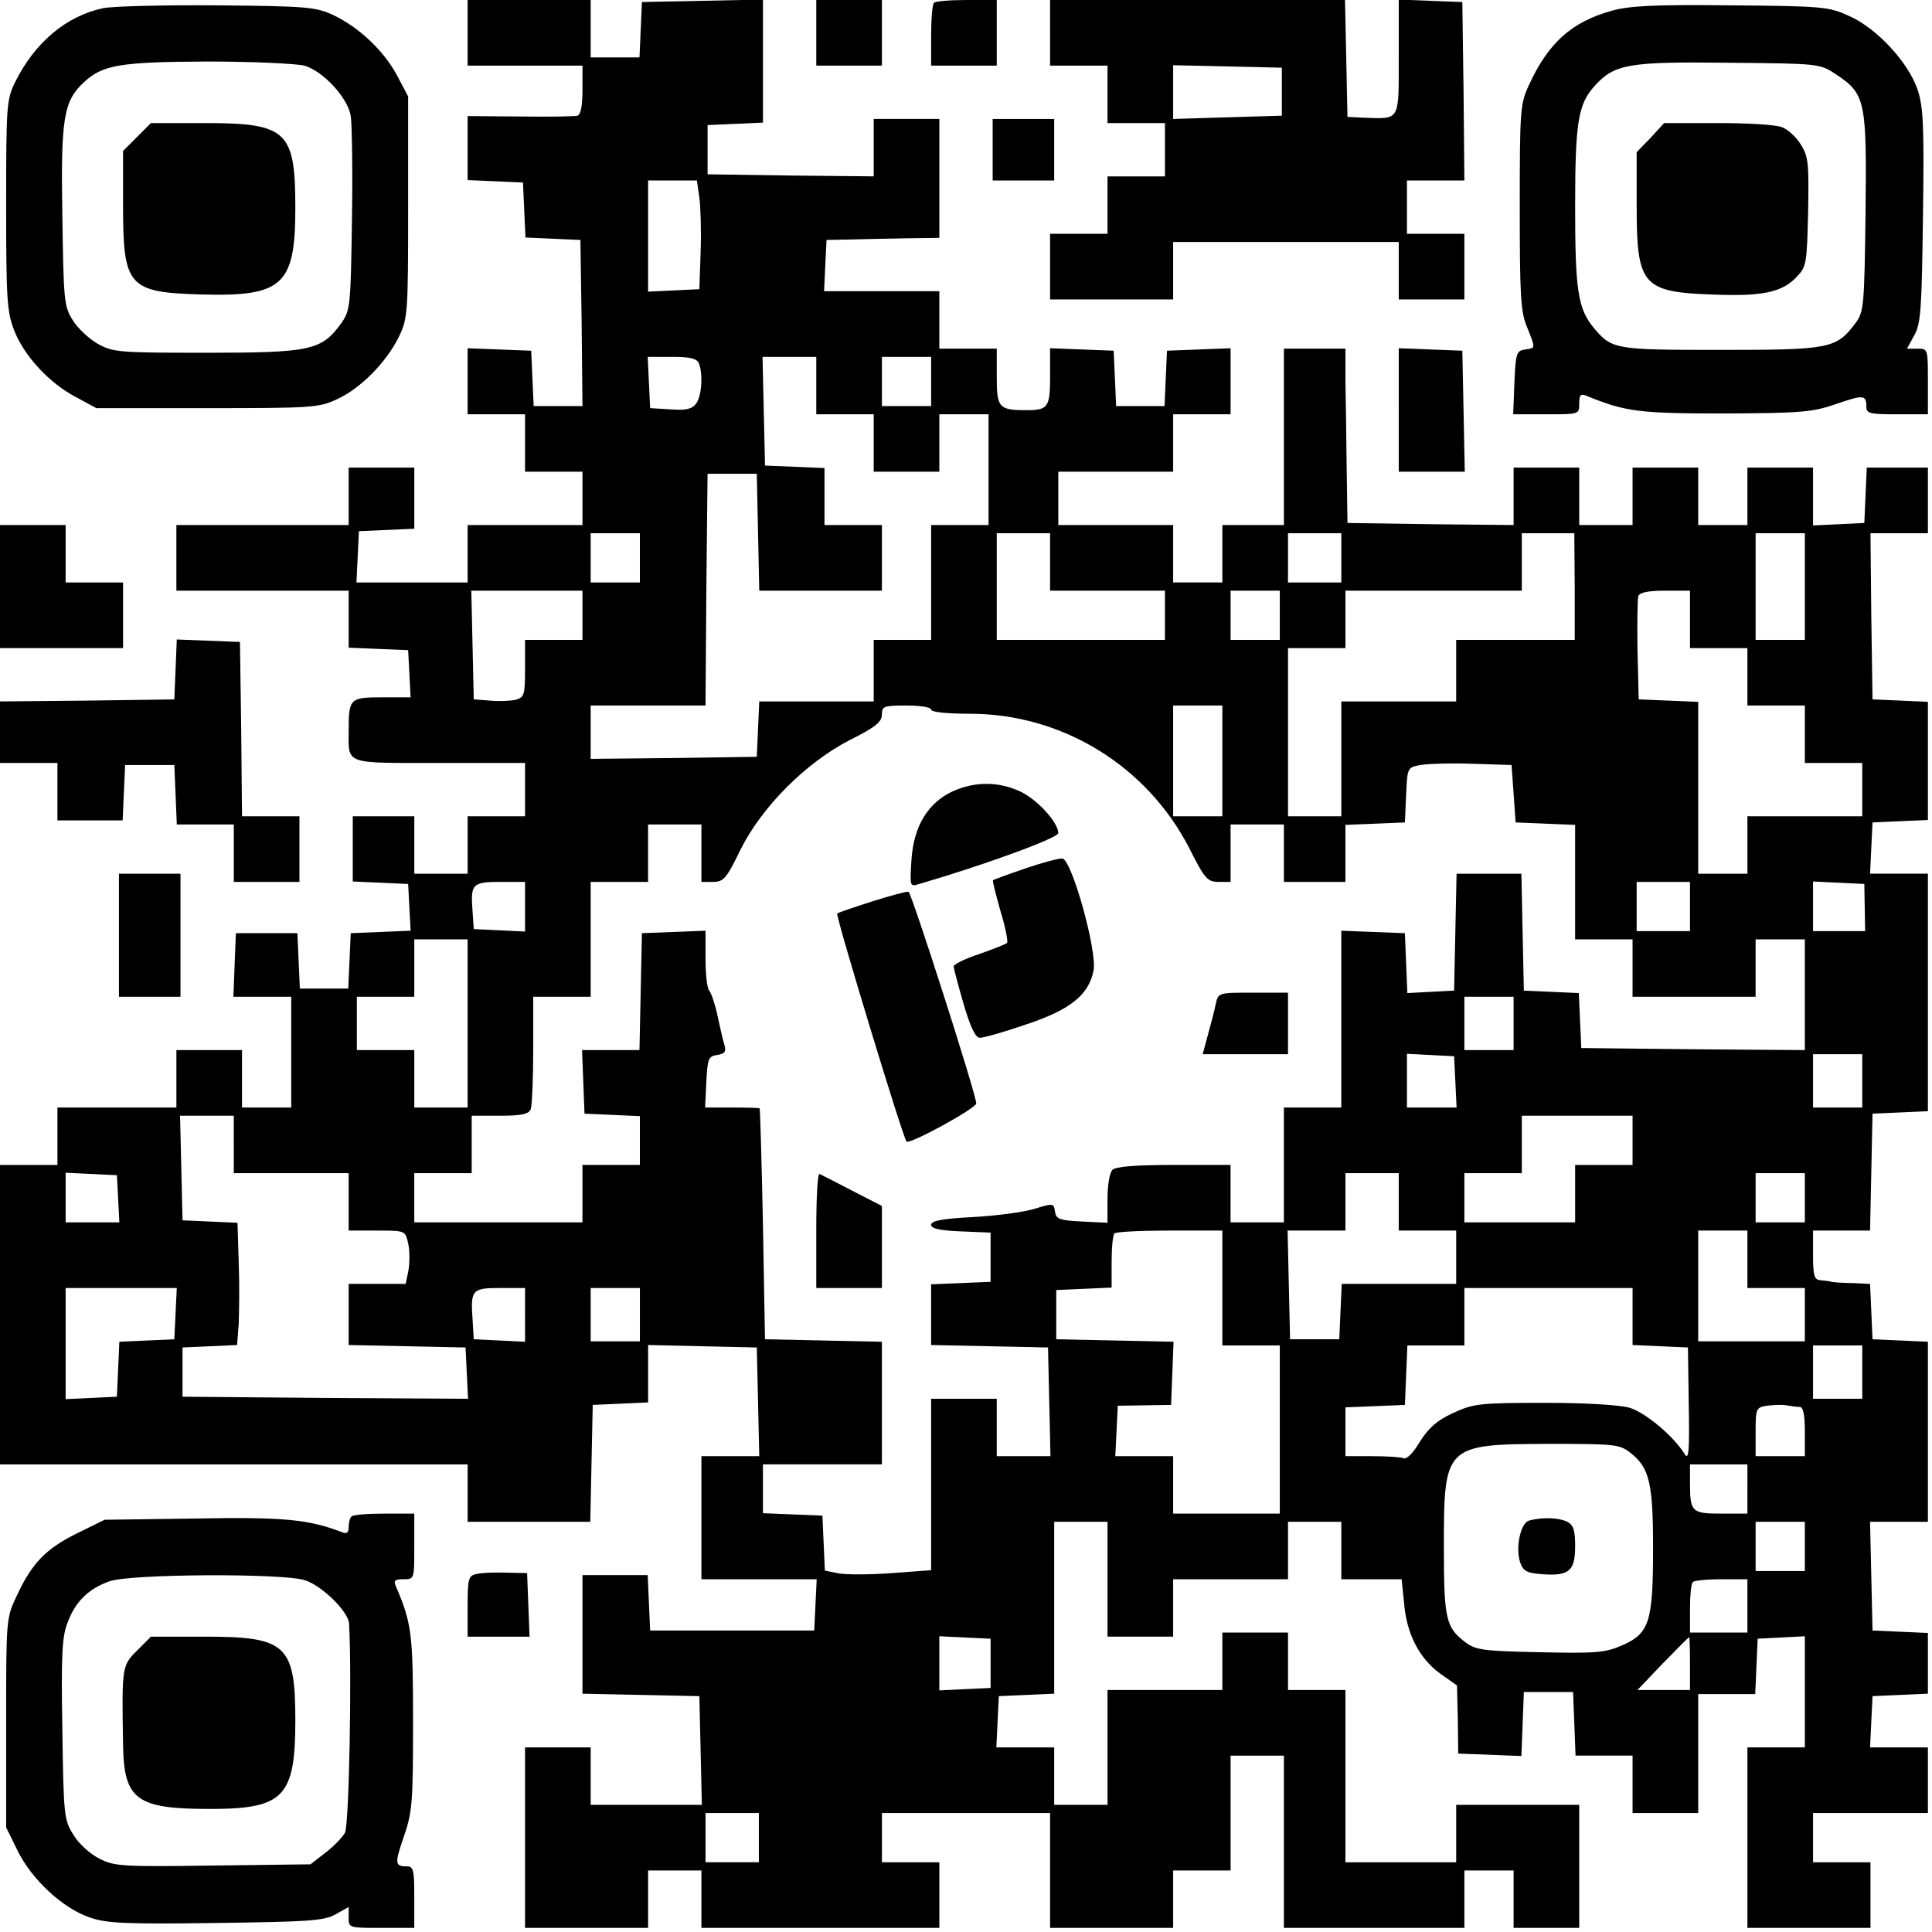<?xml version="1.0" standalone="no"?>
<!DOCTYPE svg PUBLIC "-//W3C//DTD SVG 20010904//EN"
 "http://www.w3.org/TR/2001/REC-SVG-20010904/DTD/svg10.dtd">
<svg version="1.0" xmlns="http://www.w3.org/2000/svg"
 width="471pt" height="471pt" viewBox="0 0 471 471"
 preserveAspectRatio="xMidYMid meet">

<g transform="translate(0,471) scale(0.1,-0.1)"
fill="#000000" stroke="none">
<path d="M1140 4630 l0 -80 140 0 140 0 0 -59 c0 -38 -4 -60 -12 -63 -7 -2
-70 -3 -140 -2 l-128 1 0 -78 0 -78 68 -3 67 -3 3 -67 3 -67 67 -3 67 -3 3
-202 2 -203 -59 0 -60 0 -3 68 -3 67 -77 3 -78 3 0 -81 0 -80 70 0 70 0 0 -70
0 -70 70 0 70 0 0 -65 0 -65 -140 0 -140 0 0 -70 0 -70 -135 0 -136 0 3 63 3
62 68 3 67 3 0 74 0 75 -80 0 -80 0 0 -70 0 -70 -210 0 -210 0 0 -80 0 -80
210 0 210 0 0 -70 0 -69 73 -3 72 -3 3 -57 3 -58 -69 0 c-79 0 -82 -3 -82 -80
0 -85 -14 -80 221 -80 l209 0 0 -65 0 -65 -70 0 -70 0 0 -70 0 -70 -65 0 -65
0 0 70 0 70 -75 0 -75 0 0 -80 0 -79 68 -3 67 -3 3 -57 3 -57 -73 -3 -73 -3
-3 -67 -3 -68 -59 0 -59 0 -3 68 -3 67 -75 0 -75 0 -3 -77 -3 -78 71 0 70 0 0
-135 0 -135 -60 0 -60 0 0 70 0 70 -80 0 -80 0 0 -70 0 -70 -145 0 -145 0 0
-70 0 -70 -70 0 -70 0 0 -365 0 -365 570 0 570 0 0 -70 0 -70 150 0 149 0 3
142 3 143 68 3 67 3 0 70 0 70 133 -3 132 -3 3 -132 3 -133 -71 0 -70 0 0
-150 0 -150 140 0 141 0 -3 -62 -3 -63 -200 0 -200 0 -3 67 -3 68 -79 0 -80 0
0 -145 0 -144 143 -3 142 -3 3 -132 3 -133 -136 0 -135 0 0 70 0 70 -80 0 -80
0 0 -220 0 -220 150 0 150 0 0 70 0 70 65 0 65 0 0 -70 0 -70 290 0 290 0 0
80 0 80 -70 0 -70 0 0 60 0 60 205 0 205 0 0 -140 0 -140 150 0 150 0 0 70 0
70 70 0 70 0 0 140 0 140 65 0 65 0 0 -210 0 -210 220 0 220 0 0 70 0 70 60 0
60 0 0 -70 0 -70 80 0 80 0 0 150 0 150 -150 0 -150 0 0 -70 0 -70 -135 0
-135 0 0 210 0 210 -70 0 -70 0 0 70 0 70 -80 0 -80 0 0 -70 0 -70 -140 0
-140 0 0 -140 0 -140 -65 0 -65 0 0 70 0 70 -70 0 -71 0 3 63 3 62 68 3 67 3
0 209 0 210 65 0 65 0 0 -140 0 -140 80 0 80 0 0 70 0 70 140 0 140 0 0 70 0
70 65 0 65 0 0 -70 0 -70 74 0 73 0 6 -58 c6 -75 37 -135 88 -172 l41 -29 2
-83 1 -83 77 -3 77 -3 3 78 3 78 60 0 60 0 3 -77 3 -78 69 0 70 0 0 -70 0 -70
80 0 80 0 0 145 0 145 70 0 69 0 3 68 3 67 58 3 57 3 0 -136 0 -135 -70 0 -70
0 0 -220 0 -220 150 0 150 0 0 80 0 80 -70 0 -70 0 0 60 0 60 140 0 140 0 0
80 0 80 -70 0 -71 0 3 63 3 62 68 3 67 3 0 74 0 74 -67 3 -68 3 -3 133 -3 132
71 0 70 0 0 220 0 219 -67 3 -68 3 -3 68 -3 67 -42 2 c-23 0 -46 2 -52 3 -5 2
-18 3 -27 4 -15 1 -18 11 -18 61 l0 60 70 0 69 0 3 143 3 142 68 3 67 3 0 289
0 290 -70 0 -71 0 3 63 3 62 68 3 67 3 0 144 0 144 -67 3 -68 3 -3 203 -2 202
70 0 70 0 0 80 0 80 -75 0 -74 0 -3 -67 -3 -68 -62 -3 -63 -3 0 71 0 70 -80 0
-80 0 0 -70 0 -70 -60 0 -60 0 0 70 0 70 -80 0 -80 0 0 -70 0 -70 -65 0 -65 0
0 70 0 70 -80 0 -80 0 0 -70 0 -70 -202 2 -203 3 -2 135 c-1 74 -2 170 -3 213
l0 77 -75 0 -75 0 0 -215 0 -215 -75 0 -75 0 0 -70 0 -70 -60 0 -60 0 0 70 0
70 -140 0 -140 0 0 65 0 65 140 0 140 0 0 70 0 70 70 0 70 0 0 80 0 81 -77 -3
-78 -3 -3 -67 -3 -68 -59 0 -59 0 -3 68 -3 67 -77 3 -78 3 0 -70 c0 -74 -5
-81 -58 -81 -67 0 -72 6 -72 81 l0 69 -70 0 -70 0 0 70 0 70 -140 0 -141 0 3
63 3 62 55 1 c30 1 92 2 138 3 l82 1 0 145 0 145 -80 0 -80 0 0 -70 0 -70
-202 2 -203 3 0 60 0 60 68 3 67 3 0 150 0 150 -147 -3 -148 -3 -3 -67 -3 -68
-59 0 -60 0 0 70 0 70 -150 0 -150 0 0 -80z m565 -402 c3 -24 5 -83 3 -133
l-3 -90 -62 -3 -63 -3 0 136 0 135 59 0 60 0 6 -42z m-1 -404 c10 -27 7 -79
-7 -98 -10 -13 -24 -17 -62 -14 l-50 3 -3 63 -3 62 59 0 c45 0 61 -4 66 -16z
m286 -54 l0 -70 70 0 70 0 0 -70 0 -70 80 0 80 0 0 70 0 70 60 0 60 0 0 -135
0 -135 -70 0 -70 0 0 -140 0 -140 -70 0 -70 0 0 -75 0 -75 -140 0 -139 0 -3
-67 -3 -68 -202 -3 -203 -2 0 65 0 65 140 0 140 0 2 283 3 282 60 0 60 0 3
-142 3 -143 149 0 150 0 0 80 0 80 -70 0 -70 0 0 70 0 69 -72 3 -73 3 -3 133
-3 132 66 0 65 0 0 -70z m280 10 l0 -60 -60 0 -60 0 0 60 0 60 60 0 60 0 0
-60z m-710 -430 l0 -60 -60 0 -60 0 0 60 0 60 60 0 60 0 0 -60z m1000 -10 l0
-70 140 0 140 0 0 -60 0 -60 -205 0 -205 0 0 130 0 130 65 0 65 0 0 -70z m710
10 l0 -60 -65 0 -65 0 0 60 0 60 65 0 65 0 0 -60z m569 -70 l0 -130 -144 0
-145 0 0 -75 0 -75 -140 0 -140 0 0 -140 0 -140 -65 0 -65 0 0 205 0 205 70 0
70 0 0 70 0 70 215 0 215 0 0 70 0 70 64 0 64 0 1 -130z m561 0 l0 -130 -60 0
-60 0 0 130 0 130 60 0 60 0 0 -130z m-2980 -70 l0 -60 -70 0 -70 0 0 -70 c0
-65 -2 -70 -23 -76 -13 -3 -41 -4 -63 -2 l-39 3 -3 133 -3 132 136 0 135 0 0
-60z m1700 0 l0 -60 -60 0 -60 0 0 60 0 60 60 0 60 0 0 -60z m1000 -10 l0 -70
70 0 70 0 0 -70 0 -70 70 0 70 0 0 -70 0 -70 70 0 70 0 0 -65 0 -65 -140 0
-140 0 0 -70 0 -70 -60 0 -60 0 0 210 0 209 -72 3 -73 3 -3 119 c-1 66 0 126
2 133 4 9 25 13 66 13 l60 0 0 -70z m-1850 -220 c0 -6 38 -10 94 -10 225 0
431 -126 535 -327 38 -76 45 -83 72 -83 l29 0 0 70 0 70 65 0 65 0 0 -70 0
-70 75 0 75 0 0 70 0 69 73 3 72 3 3 67 c3 67 3 67 35 73 18 3 75 5 127 3 l95
-3 5 -70 5 -70 73 -3 72 -3 0 -139 0 -140 70 0 70 0 0 -70 0 -70 150 0 150 0
0 70 0 70 60 0 60 0 0 -135 0 -135 -272 2 -273 3 -3 67 -3 67 -67 3 -67 3 -3
143 -3 142 -79 0 -79 0 -3 -142 -3 -143 -57 -3 -57 -3 -3 73 -3 73 -77 3 -78
3 0 -216 0 -215 -70 0 -70 0 0 -140 0 -140 -65 0 -65 0 0 70 0 70 -138 0 c-94
0 -142 -4 -150 -12 -7 -7 -12 -38 -12 -70 l0 -59 -62 3 c-56 3 -63 6 -66 24
-3 21 -4 21 -50 7 -26 -8 -93 -17 -149 -20 -76 -4 -103 -9 -103 -19 0 -9 21
-14 73 -16 l72 -3 0 -60 0 -60 -72 -3 -73 -3 0 -74 0 -74 143 -3 142 -3 3
-132 3 -133 -66 0 -65 0 0 70 0 70 -80 0 -80 0 0 -209 0 -209 -95 -7 c-52 -4
-110 -4 -129 -1 l-35 7 -3 67 -3 67 -72 3 -73 3 0 59 0 60 145 0 145 0 0 150
0 149 -142 3 -143 3 -5 280 c-3 154 -7 281 -8 283 -1 1 -31 2 -67 2 l-66 0 3
63 c3 56 5 62 26 65 19 3 23 8 18 25 -4 12 -11 45 -17 72 -6 28 -15 54 -20 60
-5 5 -9 40 -9 77 l0 69 -77 -3 -78 -3 -3 -142 -3 -143 -70 0 -70 0 3 -77 3
-78 68 -3 67 -3 0 -59 0 -60 -70 0 -70 0 0 -70 0 -70 -205 0 -205 0 0 60 0 60
70 0 70 0 0 70 0 70 69 0 c54 0 70 4 75 16 3 9 6 74 6 145 l0 129 70 0 70 0 0
140 0 140 70 0 70 0 0 70 0 70 65 0 65 0 0 -70 0 -70 28 0 c26 0 33 8 67 78
52 105 160 213 267 268 62 31 78 44 78 62 0 20 4 22 60 22 33 0 60 -4 60 -10z
m710 -125 l0 -135 -60 0 -60 0 0 135 0 135 60 0 60 0 0 -135z m-1700 -355 l0
-61 -62 3 -63 3 -3 44 c-5 66 -1 71 68 71 l60 0 0 -60z m2840 0 l0 -60 -65 0
-65 0 0 60 0 60 65 0 65 0 0 -60z m426 -2 l1 -58 -63 0 -64 0 0 60 0 61 63 -3
62 -3 1 -57z m-3406 -283 l0 -205 -65 0 -65 0 0 70 0 70 -70 0 -70 0 0 65 0
65 70 0 70 0 0 70 0 70 65 0 65 0 0 -205z m2550 0 l0 -65 -60 0 -60 0 0 65 0
65 60 0 60 0 0 -65z m-142 -142 l3 -63 -61 0 -60 0 0 65 0 66 58 -3 57 -3 3
-62z m992 2 l0 -65 -60 0 -60 0 0 65 0 65 60 0 60 0 0 -65z m-3970 -155 l0
-70 140 0 140 0 0 -70 0 -70 69 0 c69 0 69 0 76 -31 4 -17 4 -46 1 -65 l-7
-34 -69 0 -70 0 0 -75 0 -74 143 -3 142 -3 3 -63 3 -62 -348 2 -348 3 0 60 0
60 67 3 66 3 4 52 c1 29 2 96 0 149 l-3 97 -67 3 -67 3 -3 128 -3 127 66 0 65
0 0 -70z m3410 10 l0 -60 -70 0 -70 0 0 -70 0 -70 -135 0 -135 0 0 60 0 60 70
0 70 0 0 70 0 70 135 0 135 0 0 -60z m-3692 -142 l3 -58 -66 0 -65 0 0 60 0
61 63 -3 62 -3 3 -57z m3122 -8 l0 -70 70 0 70 0 0 -65 0 -65 -140 0 -139 0
-3 -67 -3 -68 -60 0 -60 0 -3 133 -3 132 71 0 70 0 0 70 0 70 65 0 65 0 0 -70z
m990 10 l0 -60 -60 0 -60 0 0 60 0 60 60 0 60 0 0 -60z m-1420 -220 l0 -140
70 0 70 0 0 -205 0 -205 -130 0 -130 0 0 70 0 70 -70 0 -71 0 3 61 3 62 65 1
65 1 3 77 3 77 -143 3 -143 3 0 60 0 60 68 3 67 3 0 63 c0 34 3 66 7 69 3 4
64 7 135 7 l128 0 0 -140z m1280 70 l0 -70 70 0 70 0 0 -65 0 -65 -130 0 -130
0 0 135 0 135 60 0 60 0 0 -70z m-3832 -132 l-3 -63 -67 -3 -67 -3 -3 -67 -3
-67 -62 -3 -63 -3 0 136 0 135 135 0 136 0 -3 -62z m852 -3 l0 -66 -62 3 -63
3 -3 49 c-5 72 -1 76 68 76 l60 0 0 -65z m280 0 l0 -65 -60 0 -60 0 0 65 0 65
60 0 60 0 0 -65z m2420 -5 l0 -69 68 -3 67 -3 2 -140 c2 -113 0 -136 -10 -120
-26 43 -95 101 -134 113 -25 7 -105 12 -209 12 -158 0 -172 -2 -222 -25 -39
-18 -59 -36 -80 -69 -16 -27 -32 -44 -40 -41 -8 3 -43 5 -78 5 l-64 0 0 60 0
59 73 3 72 3 3 73 3 72 69 0 70 0 0 70 0 70 205 0 205 0 0 -70z m560 -135 l0
-65 -60 0 -60 0 0 65 0 65 60 0 60 0 0 -65z m-152 -85 c8 0 12 -19 12 -60 l0
-60 -60 0 -60 0 0 59 c0 57 1 60 28 64 15 2 36 3 47 1 11 -2 26 -4 33 -4z
m-413 -112 c46 -36 55 -73 55 -233 0 -179 -9 -207 -75 -236 -41 -18 -63 -20
-200 -17 -137 3 -157 5 -182 24 -48 36 -53 56 -53 232 0 249 2 251 256 252
161 0 173 -1 199 -22z m285 -88 l0 -60 -64 0 c-72 0 -76 4 -76 76 l0 44 70 0
70 0 0 -60z m140 -140 l0 -60 -60 0 -60 0 0 60 0 60 60 0 60 0 0 -60z m-140
-145 l0 -65 -70 0 -70 0 0 58 c0 32 3 62 7 65 3 4 35 7 70 7 l63 0 0 -65z
m-1845 -140 l0 -60 -62 -3 -63 -3 0 66 0 66 63 -3 62 -3 0 -60z m1705 0 l0
-65 -64 0 -64 0 61 64 c34 35 63 64 65 65 1 0 2 -28 2 -64z m-2270 -425 l0
-60 -65 0 -65 0 0 60 0 60 65 0 65 0 0 -60z"/>
<path d="M2323 2781 c-61 -28 -96 -86 -101 -168 -4 -65 -4 -65 19 -58 155 45
339 112 339 124 0 26 -52 83 -94 102 -52 24 -110 24 -163 0z"/>
<path d="M2500 2593 c-41 -14 -77 -27 -79 -29 -2 -2 7 -35 18 -75 12 -39 19
-74 16 -78 -4 -3 -34 -15 -68 -27 -34 -11 -62 -25 -62 -30 0 -5 11 -46 24 -91
17 -58 29 -83 40 -83 9 0 59 14 111 32 109 36 154 72 166 132 9 48 -53 270
-76 273 -8 1 -49 -10 -90 -24z"/>
<path d="M2125 2512 c-44 -14 -82 -27 -84 -29 -5 -3 160 -546 169 -556 7 -8
170 81 170 93 -1 25 -158 514 -165 516 -6 1 -46 -10 -90 -24z"/>
<path d="M2964 2263 c-3 -16 -12 -49 -19 -75 l-13 -48 104 0 104 0 0 75 0 75
-85 0 c-84 0 -85 0 -91 -27z"/>
<path d="M1990 1711 l0 -141 80 0 80 0 0 100 0 100 -72 37 c-40 21 -76 39 -80
41 -5 2 -8 -60 -8 -137z"/>
<path d="M3728 1003 c-21 -5 -34 -66 -22 -102 8 -22 16 -26 57 -29 63 -4 77 9
77 69 0 38 -4 51 -19 59 -20 10 -61 12 -93 3z"/>
<path d="M1990 4630 l0 -80 80 0 80 0 0 80 0 80 -80 0 -80 0 0 -80z"/>
<path d="M2277 4703 c-4 -3 -7 -39 -7 -80 l0 -73 80 0 80 0 0 80 0 80 -73 0
c-41 0 -77 -3 -80 -7z"/>
<path d="M2560 4630 l0 -80 70 0 70 0 0 -70 0 -70 70 0 70 0 0 -65 0 -65 -70
0 -70 0 0 -70 0 -70 -70 0 -70 0 0 -80 0 -80 150 0 150 0 0 70 0 70 275 0 275
0 0 -70 0 -70 80 0 80 0 0 80 0 80 -70 0 -70 0 0 65 0 65 70 0 70 0 -2 218 -3
217 -77 3 -78 3 0 -140 c0 -158 4 -151 -85 -148 l-40 2 -3 143 -3 142 -359 0
-360 0 0 -80z m565 -144 l0 -58 -132 -4 -133 -4 0 65 0 66 133 -3 132 -3 0
-59z"/>
<path d="M251 4690 c-89 -19 -166 -83 -214 -180 -21 -43 -22 -57 -22 -300 0
-227 2 -260 19 -304 24 -63 86 -130 151 -164 l50 -27 270 0 c255 0 273 1 317
22 57 26 119 89 150 151 22 46 23 55 23 317 l0 270 -27 51 c-32 60 -93 118
-157 148 -42 19 -64 21 -281 23 -129 1 -255 -2 -279 -7z m491 -140 c45 -13
105 -77 113 -122 3 -18 5 -132 3 -253 -3 -212 -4 -221 -26 -253 -48 -66 -74
-72 -328 -72 -215 0 -228 1 -266 22 -21 12 -49 38 -61 58 -21 33 -22 49 -25
254 -4 238 3 279 52 325 46 43 88 50 301 51 110 0 216 -5 237 -10z"/>
<path d="M334 4376 l-34 -34 0 -131 c0 -201 12 -214 195 -219 195 -5 225 24
225 211 0 188 -20 207 -221 207 l-131 0 -34 -34z"/>
<path d="M3930 4684 c-98 -27 -155 -78 -202 -180 -22 -47 -23 -60 -23 -299 0
-215 2 -256 18 -293 21 -53 21 -50 -5 -54 -21 -3 -23 -9 -26 -80 l-3 -78 81 0
c80 0 80 0 80 26 0 21 3 25 18 19 95 -39 128 -43 336 -43 189 1 214 3 272 23
67 23 74 23 74 -7 0 -16 9 -18 75 -18 l75 0 0 80 c0 79 0 80 -25 80 l-26 0 18
33 c16 28 18 66 21 290 3 219 1 266 -13 308 -22 66 -99 150 -167 180 -50 23
-65 24 -288 26 -185 2 -247 -1 -290 -13z m547 -156 c71 -47 74 -65 71 -337 -3
-225 -4 -241 -24 -268 -47 -63 -62 -66 -328 -66 -259 0 -266 1 -310 53 -39 47
-46 90 -46 295 0 207 7 251 48 296 48 53 83 59 328 56 220 -2 221 -2 261 -29z"/>
<path d="M4024 4374 l-34 -35 0 -131 c0 -193 14 -210 184 -216 123 -5 171 5
207 44 23 24 24 33 27 157 2 118 1 135 -18 165 -11 18 -32 37 -46 42 -14 6
-84 10 -156 10 l-131 0 -33 -36z"/>
<path d="M2420 4345 l0 -75 75 0 75 0 0 75 0 75 -75 0 -75 0 0 -75z"/>
<path d="M3410 3710 l0 -150 80 0 81 0 -3 148 -3 147 -77 3 -78 3 0 -151z"/>
<path d="M0 3280 l0 -150 150 0 150 0 0 80 0 80 -70 0 -70 0 0 70 0 70 -80 0
-80 0 0 -150z"/>
<path d="M428 3078 l-3 -73 -212 -3 -213 -2 0 -75 0 -75 70 0 70 0 0 -70 0
-70 80 0 79 0 3 68 3 67 60 0 60 0 3 -72 3 -73 69 0 70 0 0 -70 0 -70 80 0 80
0 0 80 0 80 -70 0 -70 0 -2 213 -3 212 -77 3 -77 3 -3 -73z"/>
<path d="M290 2430 l0 -150 75 0 75 0 0 150 0 150 -75 0 -75 0 0 -150z"/>
<path d="M857 1013 c-4 -3 -7 -15 -7 -26 0 -14 -5 -17 -17 -12 -81 31 -142 37
-357 33 l-221 -3 -67 -33 c-75 -37 -110 -72 -147 -152 -26 -55 -26 -56 -26
-310 l0 -255 28 -57 c35 -71 111 -141 177 -163 41 -14 89 -16 307 -13 224 3
262 5 291 21 l32 18 0 -26 c0 -25 1 -25 80 -25 l80 0 0 75 c0 66 -2 75 -18 75
-30 0 -30 7 -7 74 20 58 22 82 22 277 0 214 -3 242 -42 332 -6 14 -2 17 19 17
26 0 26 0 26 80 l0 80 -73 0 c-41 0 -77 -3 -80 -7z m-115 -155 c41 -12 107
-76 109 -106 7 -124 0 -492 -10 -510 -6 -11 -28 -34 -48 -49 l-36 -28 -238 -3
c-222 -3 -240 -2 -277 17 -22 11 -51 37 -63 58 -23 36 -24 47 -27 257 -3 182
-1 226 13 261 19 51 51 82 102 100 50 18 417 20 475 3z"/>
<path d="M334 686 c-37 -37 -37 -39 -34 -230 2 -134 33 -156 212 -156 180 0
208 29 208 216 0 184 -22 204 -220 204 l-132 0 -34 -34z"/>
<path d="M1163 873 c-21 -4 -23 -10 -23 -79 l0 -74 75 0 76 0 -3 78 -3 77 -50
1 c-27 1 -60 0 -72 -3z"/>
</g>
</svg>
